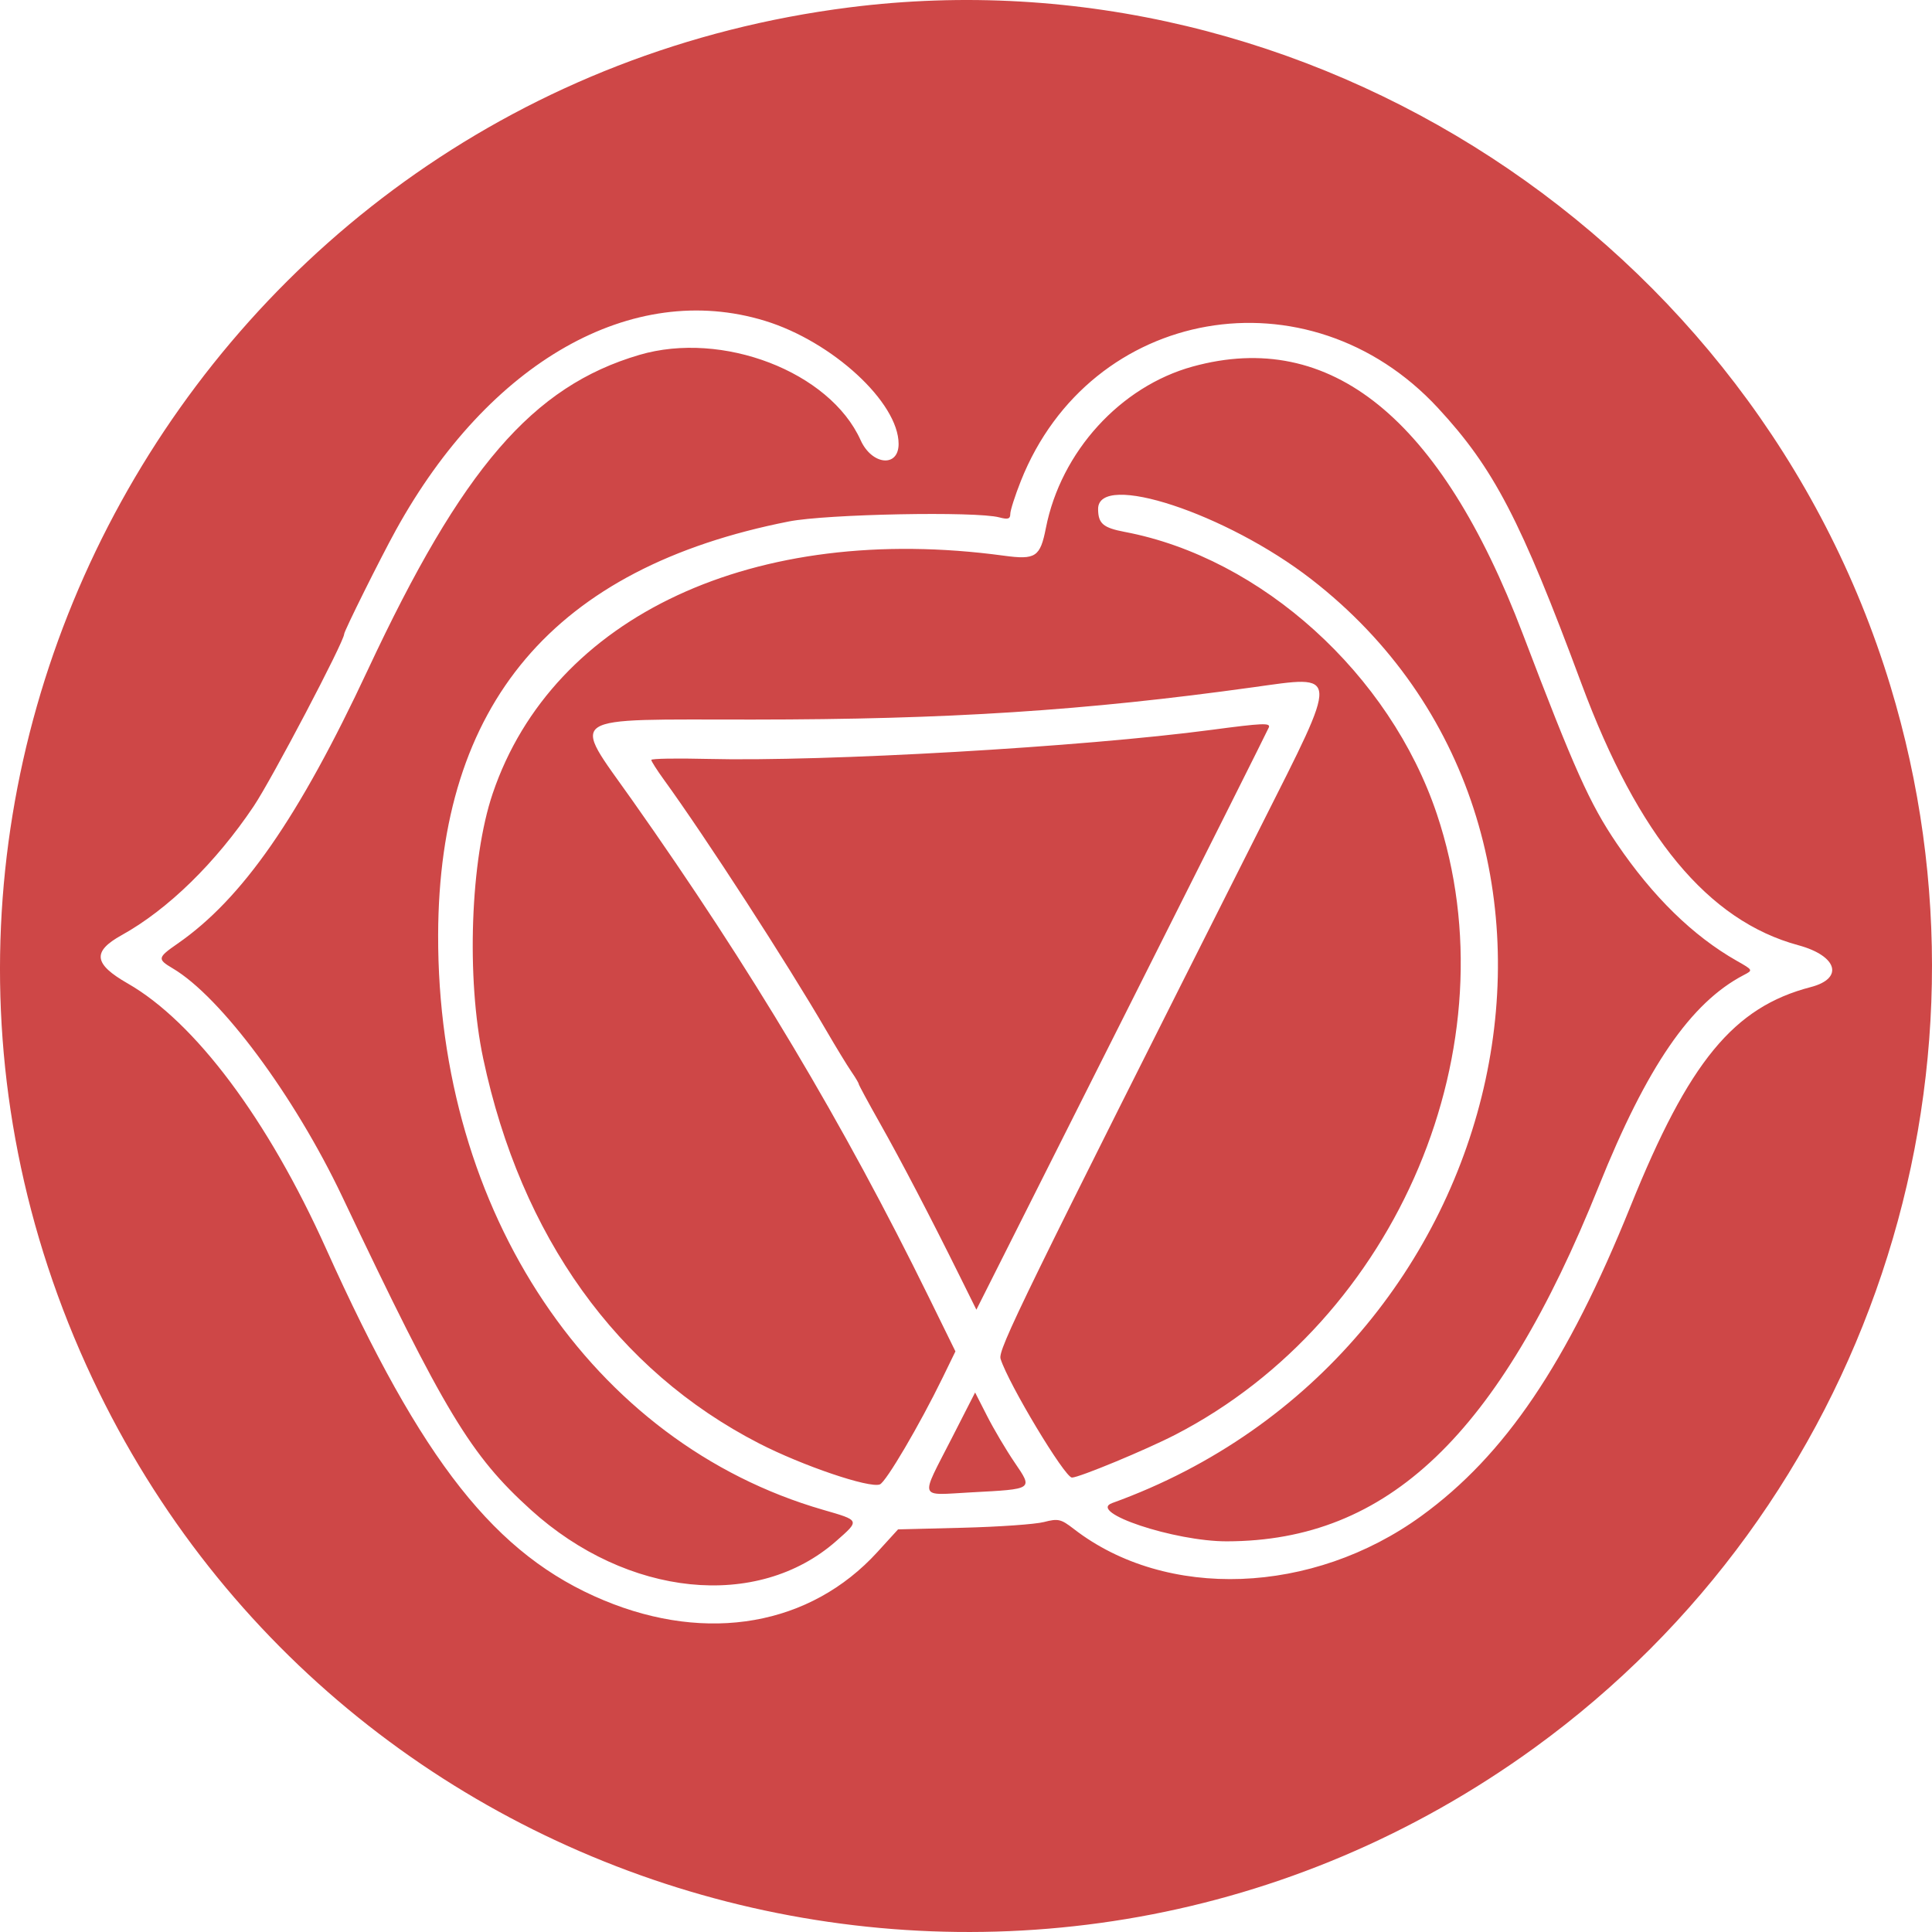 <svg viewBox="0 0 200 200" xmlns="http://www.w3.org/2000/svg" fill="#ce4747">
  <path
    d="M 87.911 0.768 C 20.313 9.346 -19.388 81.334 9.598 142.77 C 36.288 199.34 108.18 217.705 158.883 180.905 C 193.227 155.978 208.055 111.689 195.686 70.985 C 181.66 24.829 135.466 -5.267 87.911 0.768 M 79.19 33.213 C 86.167 35.351 93.023 41.667 93.023 45.957 C 93.023 48.427 90.255 48.151 89.089 45.564 C 85.898 38.486 74.786 34.205 66.182 36.74 C 55.136 39.993 47.841 48.456 38.082 69.333 C 30.93 84.634 25.102 93.024 18.388 97.682 C 16.297 99.132 16.265 99.291 17.88 100.245 C 22.863 103.189 30.47 113.432 35.428 123.874 C 46.033 146.211 48.699 150.637 54.968 156.31 C 64.942 165.336 78.406 166.712 86.557 159.537 C 89.032 157.358 89.051 157.407 85.211 156.297 C 61.268 149.377 45.279 125.508 45.356 96.795 C 45.419 72.837 57.349 58.772 81.667 53.981 C 85.568 53.213 101.038 52.913 103.449 53.559 C 104.341 53.798 104.585 53.721 104.585 53.203 C 104.585 52.84 105.077 51.303 105.679 49.788 C 112.859 31.718 135.46 27.759 148.852 42.226 C 154.64 48.477 157.412 53.803 163.715 70.779 C 169.585 86.588 176.828 95.323 186.163 97.85 C 190.21 98.946 190.907 101.285 187.453 102.181 C 179.463 104.257 174.844 109.873 168.79 124.877 C 162.23 141.131 155.806 150.64 147.135 156.936 C 135.874 165.112 120.729 165.677 111.164 158.279 C 109.828 157.245 109.543 157.179 108.068 157.56 C 107.174 157.792 103.411 158.057 99.705 158.151 L 92.967 158.321 L 90.827 160.668 C 83.895 168.268 73.267 170.144 62.51 165.665 C 51.299 160.997 43.714 151.394 33.74 129.231 C 27.725 115.867 20.184 105.791 13.209 101.8 C 9.689 99.786 9.531 98.505 12.594 96.807 C 17.382 94.152 22.329 89.32 26.264 83.458 C 28.133 80.674 35.627 66.412 35.627 65.638 C 35.627 65.32 39.366 57.806 40.981 54.879 C 50.615 37.419 65.454 29.004 79.19 33.213 M 123.471 37.943 C 115.972 40.007 109.824 46.767 108.272 54.651 C 107.68 57.663 107.212 57.971 103.924 57.525 C 78.139 54.025 57.239 63.745 51.006 82.135 C 48.692 88.964 48.252 101.26 50.025 109.597 C 53.937 128.003 63.868 141.856 78.57 149.417 C 83.069 151.73 89.997 154.083 91.082 153.666 C 91.717 153.422 95.201 147.498 97.585 142.607 L 98.906 139.895 L 96.182 134.347 C 87.3 116.262 77.769 100.29 65.422 82.801 C 59.106 73.854 58.138 74.497 77.93 74.489 C 98.166 74.481 112.236 73.573 129.707 71.148 C 138.742 69.895 138.705 69.303 130.563 85.464 C 105.698 134.806 103.287 139.736 103.579 140.666 C 104.387 143.242 110.227 152.958 110.967 152.958 C 111.709 152.958 118.648 150.08 121.671 148.519 C 144.723 136.612 156.733 108.12 148.748 84.284 C 143.89 69.785 130.576 57.745 116.435 55.063 C 114.196 54.638 113.685 54.201 113.675 52.703 C 113.649 48.766 126.97 53.151 135.76 59.973 C 169.107 85.852 157.348 140.362 115.133 155.596 C 112.513 156.542 121.582 159.569 127.006 159.558 C 143.681 159.526 155.16 148.569 165.501 122.812 C 170.472 110.43 175.021 103.801 180.508 100.939 C 181.489 100.429 181.488 100.429 179.785 99.461 C 175.258 96.889 171.094 92.818 167.356 87.306 C 164.569 83.197 162.958 79.601 157.637 65.617 C 149.131 43.26 137.726 34.021 123.471 37.943 M 125.437 75.552 C 112.065 77.33 85.428 78.864 73.194 78.562 C 70.019 78.483 67.422 78.53 67.422 78.666 C 67.422 78.802 68.014 79.732 68.739 80.731 C 73.066 86.702 81.462 99.67 85.555 106.707 C 86.546 108.41 87.703 110.307 88.125 110.922 C 88.548 111.538 88.894 112.118 88.894 112.212 C 88.894 112.305 89.877 114.125 91.079 116.255 C 93.28 120.153 96.287 125.916 99.395 132.19 L 101.075 135.58 L 116.146 105.626 C 124.436 89.152 131.28 75.5 131.355 75.29 C 131.525 74.819 130.672 74.857 125.437 75.552 M 98.535 148.864 C 95.217 155.356 95.013 154.785 100.534 154.489 C 107.039 154.14 106.942 154.207 105.018 151.373 C 104.145 150.088 102.871 147.936 102.188 146.592 L 100.943 144.15 L 98.535 148.864"
    stroke="none" fill-rule="evenodd"></path>
</svg>
